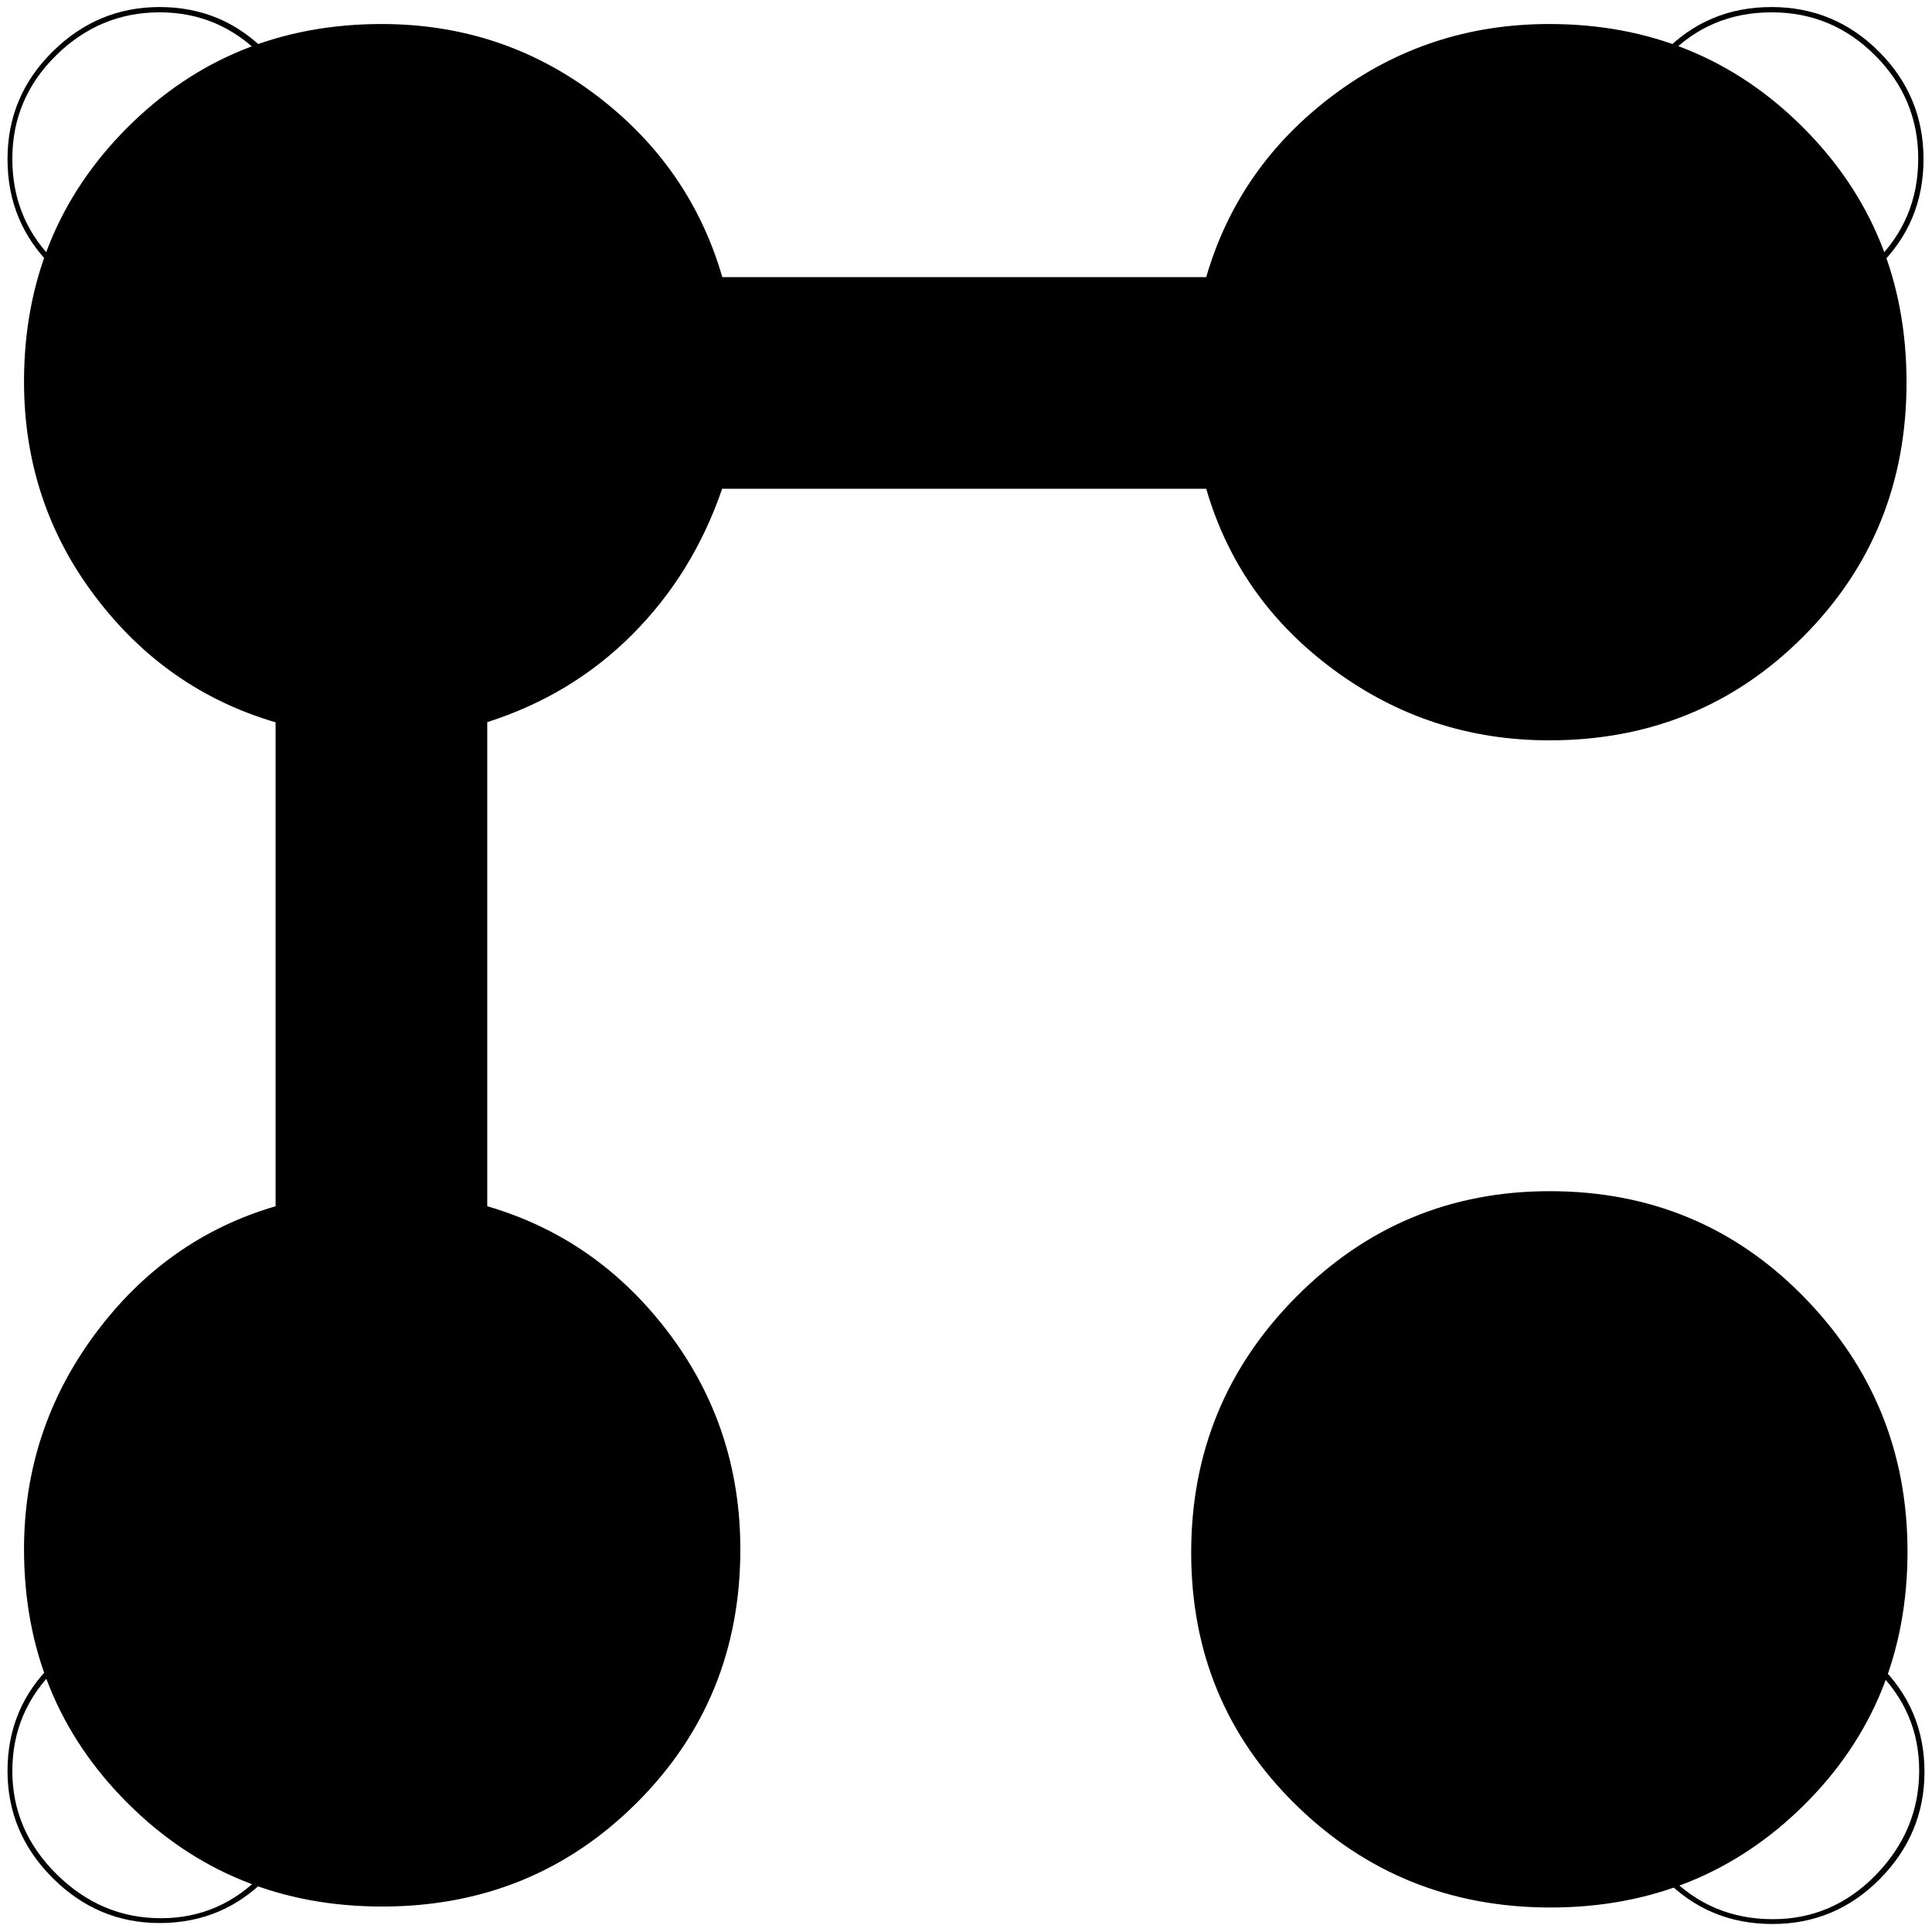 <svg xmlns="http://www.w3.org/2000/svg" height="20" viewBox="0 -960 960 960" width="20"><path d="M769.834-592.13q-59.551 0-107.03-35-47.478-35-63.434-90H358.829q-14.394 42.043-44.535 72.304-30.142 30.261-72.185 43.655v240.541q54.761 15.956 90.261 63.054 35.5 47.098 35.5 107.41 0 74.711-51.609 126.113-51.609 51.4-126.359 51.4-75.054 0-126.51-51.4-51.457-51.402-51.457-126.113 0-59.312 35.26-106.91 35.261-47.598 89.74-63.554v-240.457q-54.479-15.956-89.74-62.67-35.26-46.714-35.26-106.601 0-74.905 51.4-126.306 51.402-51.401 126.307-51.401 59.887 0 106.601 35.38 46.714 35.381 62.67 90.381H599.37q15.956-55 63.082-90.381 47.126-35.38 107.382-35.38 74.711 0 126.113 51.401 51.401 51.401 51.401 126.686 0 74.935-51.401 126.391-51.402 51.457-126.113 51.457Zm.564 579.956q-74.355 0-126.431-50.956-52.076-50.957-52.076-125.432 0-74.474 52.158-127.01 52.157-52.537 125.969-52.537 74.975 0 126.391 52.618 51.417 52.617 51.417 126.429 0 74.975-51.361 125.932-51.362 50.956-126.067 50.956ZM79.977-6.844q29.641 0 50.689-22.105 21.048-22.104 21.048-51.745 0-29.642-21.265-50.57-21.266-20.929-51.129-20.929-29.665 0-51.429 21.196-21.764 21.195-21.764 50.96 0 29.664 22.104 51.428Q50.335-6.845 79.977-6.845Zm800.924.477q29.854 0 51.293-22.104t21.439-51.745q0-29.642-21.98-50.689-21.981-21.048-51.45-21.048-30.406 0-51.281 21.265-20.875 21.266-20.875 51.128 0 29.666 21.084 51.43 21.085 21.763 51.77 21.763ZM79.977-808.286q29.641 0 50.689-20.872 21.048-20.872 21.048-51.274 0-29.563-21.265-51.502-21.266-21.939-51.129-21.939-29.665 0-51.429 21.383-21.764 21.383-21.764 51.409 0 30.947 22.104 51.871 22.104 20.924 51.746 20.924Zm799.737 0q29.563 0 51.502-21.084 21.939-21.085 21.939-51.77 0-29.855-21.382-51.294-21.383-21.439-51.41-21.439-30.947 0-51.871 21.981-20.924 21.981-20.924 51.45 0 30.406 20.872 51.281t51.274 20.875ZM79.301-4.453q-30.76 0-53.163-22.403Q3.736-49.258 3.736-80.019q0-31.521 22.402-53.163 22.402-21.641 53.163-21.641 31.522 0 53.283 21.641 21.761 21.642 21.761 53.163 0 30.761-21.761 53.163Q110.823-4.453 79.301-4.453Zm801.398.478q-31.761 0-53.522-22.402T805.416-79.54q0-31.522 21.761-53.283 21.761-21.761 53.522-21.761 30.521 0 53.043 21.761t22.522 53.283q0 30.76-22.141 53.163-22.142 22.402-53.424 22.402ZM79.301-805.655q-30.76 0-53.163-21.761-22.402-21.761-22.402-53.522 0-31.282 22.402-53.424 22.402-22.141 53.163-22.141 31.522 0 53.283 22.522 21.761 22.521 21.761 53.043 0 31.761-21.761 53.522t-53.283 21.761Zm800.919 0q-31.76 0-53.521-21.761t-21.761-53.522q0-30.522 21.761-53.043 21.761-22.522 53.521-22.522 31.283 0 53.424 22.141 22.142 22.142 22.142 53.424 0 31.761-22.522 53.522t-53.044 21.761Z"/></svg>